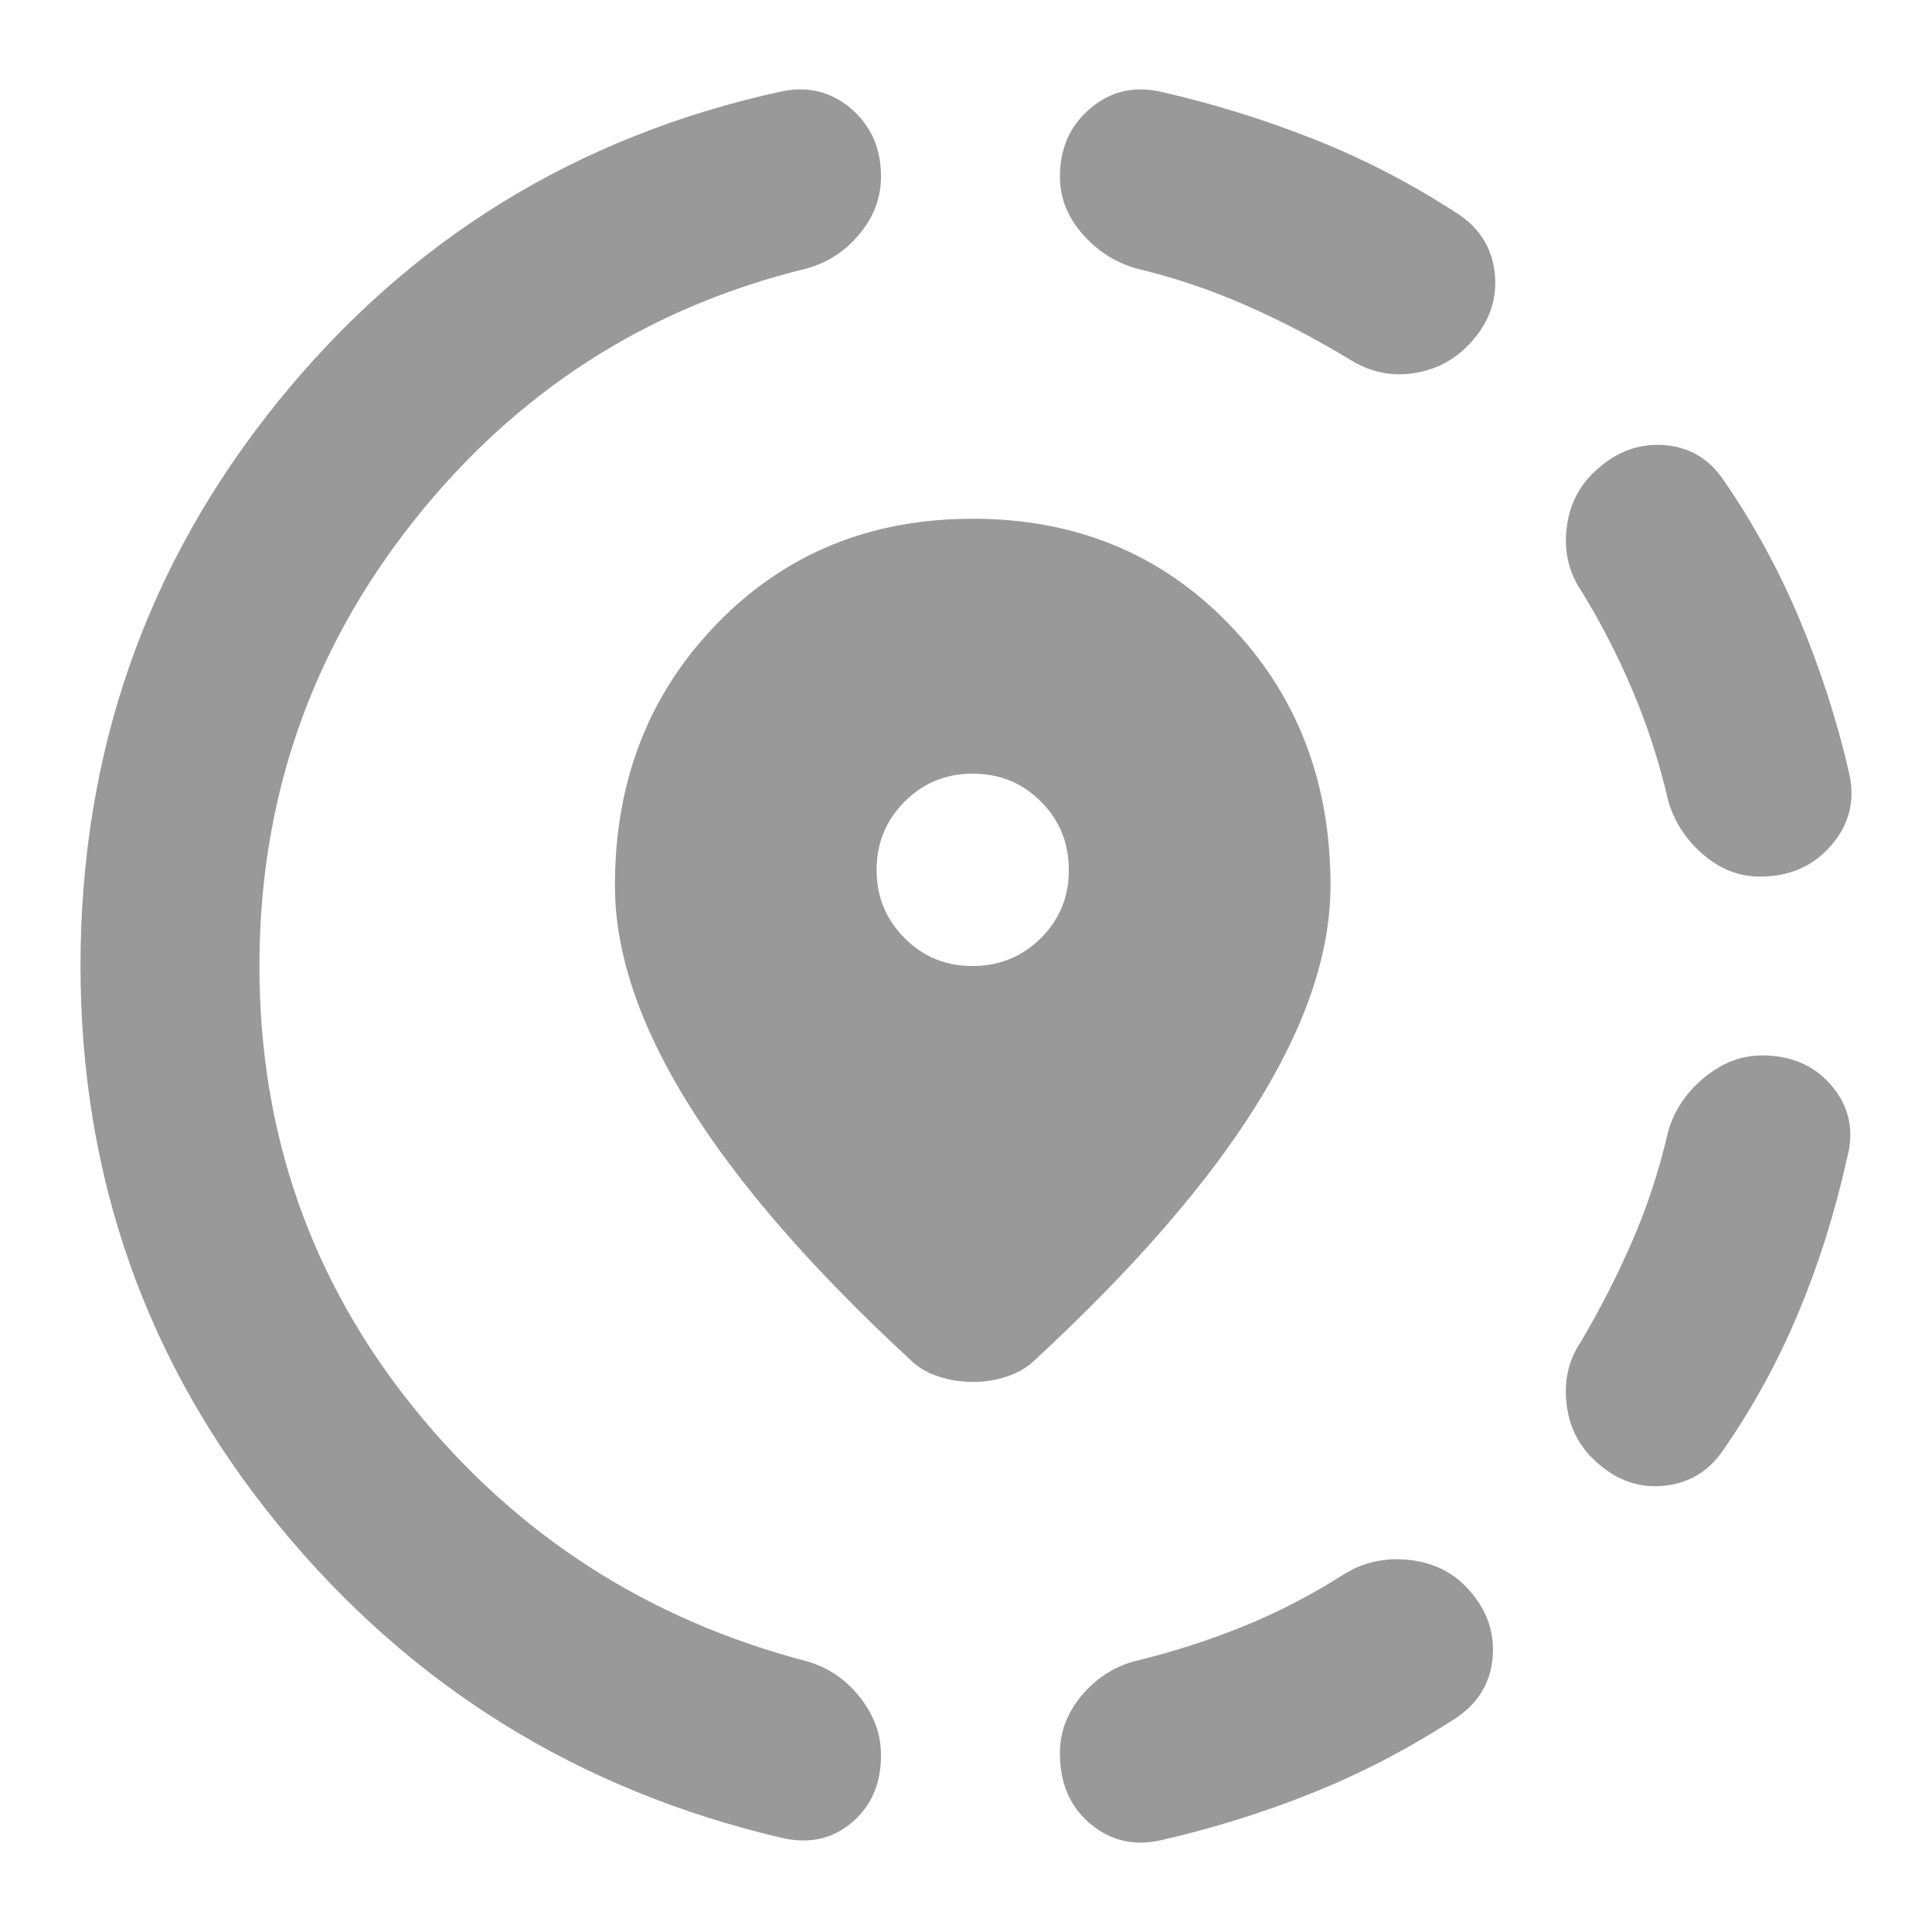 <svg width="18" height="18" viewBox="0 0 18 18" fill="none" xmlns="http://www.w3.org/2000/svg">
<path d="M10.812 17.146C10.562 17.201 10.344 17.149 10.156 16.99C9.968 16.831 9.874 16.612 9.875 16.333C9.875 16.139 9.941 15.962 10.073 15.802C10.206 15.642 10.369 15.534 10.562 15.479C10.91 15.396 11.247 15.288 11.573 15.157C11.9 15.025 12.216 14.862 12.521 14.667C12.701 14.556 12.899 14.511 13.115 14.532C13.331 14.553 13.508 14.633 13.646 14.771C13.84 14.965 13.927 15.188 13.907 15.438C13.886 15.688 13.764 15.882 13.542 16.021C13.111 16.299 12.67 16.528 12.218 16.708C11.767 16.889 11.298 17.035 10.812 17.146ZM14.833 13.583C14.694 13.444 14.614 13.271 14.593 13.062C14.572 12.854 14.617 12.667 14.729 12.5C14.91 12.194 15.069 11.882 15.208 11.562C15.347 11.243 15.458 10.903 15.542 10.542C15.597 10.347 15.708 10.181 15.875 10.042C16.042 9.903 16.222 9.833 16.417 9.833C16.694 9.833 16.913 9.931 17.073 10.125C17.232 10.319 17.277 10.542 17.208 10.792C17.097 11.292 16.948 11.768 16.76 12.219C16.572 12.671 16.34 13.098 16.062 13.5C15.924 13.708 15.733 13.823 15.49 13.844C15.247 13.865 15.028 13.778 14.833 13.583ZM16.396 8.167C16.201 8.167 16.024 8.097 15.864 7.958C15.704 7.819 15.597 7.653 15.542 7.458C15.458 7.097 15.347 6.754 15.208 6.428C15.069 6.101 14.91 5.792 14.729 5.5C14.618 5.333 14.573 5.146 14.594 4.938C14.615 4.729 14.695 4.556 14.833 4.417C15.028 4.222 15.247 4.132 15.49 4.146C15.733 4.16 15.924 4.271 16.062 4.479C16.34 4.882 16.576 5.316 16.771 5.782C16.965 6.247 17.118 6.723 17.229 7.208C17.285 7.458 17.229 7.681 17.062 7.875C16.896 8.069 16.674 8.167 16.396 8.167ZM7.292 17.125C5.389 16.681 3.823 15.708 2.594 14.208C1.365 12.708 0.751 10.972 0.75 9C0.75 7.014 1.361 5.264 2.583 3.75C3.806 2.236 5.368 1.271 7.271 0.854C7.521 0.799 7.74 0.851 7.928 1.011C8.115 1.171 8.209 1.383 8.208 1.646C8.208 1.84 8.142 2.018 8.01 2.178C7.878 2.338 7.715 2.445 7.521 2.5C6.035 2.861 4.812 3.646 3.854 4.854C2.896 6.063 2.417 7.444 2.417 9C2.417 10.556 2.896 11.927 3.854 13.115C4.812 14.303 6.035 15.091 7.521 15.479C7.715 15.535 7.879 15.646 8.011 15.812C8.143 15.979 8.209 16.16 8.208 16.354C8.208 16.618 8.118 16.826 7.938 16.979C7.757 17.132 7.542 17.181 7.292 17.125ZM12.583 3.354C12.264 3.16 11.938 2.989 11.604 2.843C11.271 2.697 10.931 2.583 10.583 2.5C10.389 2.444 10.222 2.337 10.083 2.178C9.944 2.018 9.875 1.841 9.875 1.646C9.875 1.382 9.969 1.17 10.157 1.011C10.344 0.851 10.563 0.799 10.812 0.854C11.299 0.965 11.771 1.111 12.229 1.292C12.688 1.472 13.132 1.701 13.562 1.979C13.785 2.118 13.906 2.313 13.928 2.563C13.949 2.813 13.862 3.035 13.667 3.229C13.528 3.368 13.358 3.451 13.157 3.479C12.956 3.507 12.764 3.465 12.583 3.354ZM9.062 12.875C8.951 12.875 8.844 12.858 8.74 12.823C8.636 12.789 8.549 12.737 8.479 12.667C7.562 11.819 6.875 11.028 6.417 10.292C5.958 9.556 5.729 8.875 5.729 8.25C5.729 7.278 6.045 6.465 6.678 5.813C7.31 5.16 8.105 4.833 9.062 4.833C10.021 4.833 10.816 5.16 11.448 5.813C12.081 6.465 12.396 7.278 12.396 8.25C12.396 8.875 12.167 9.556 11.708 10.292C11.25 11.028 10.562 11.819 9.646 12.667C9.576 12.736 9.49 12.788 9.386 12.823C9.282 12.858 9.174 12.876 9.062 12.875ZM9.062 9C9.312 9 9.524 8.913 9.698 8.74C9.872 8.567 9.959 8.355 9.958 8.104C9.958 7.854 9.872 7.642 9.698 7.468C9.525 7.294 9.313 7.208 9.062 7.208C8.812 7.208 8.601 7.295 8.428 7.469C8.254 7.643 8.167 7.855 8.167 8.104C8.167 8.354 8.254 8.566 8.428 8.74C8.601 8.914 8.813 9.001 9.062 9Z" fill="#999999"/>
</svg>
